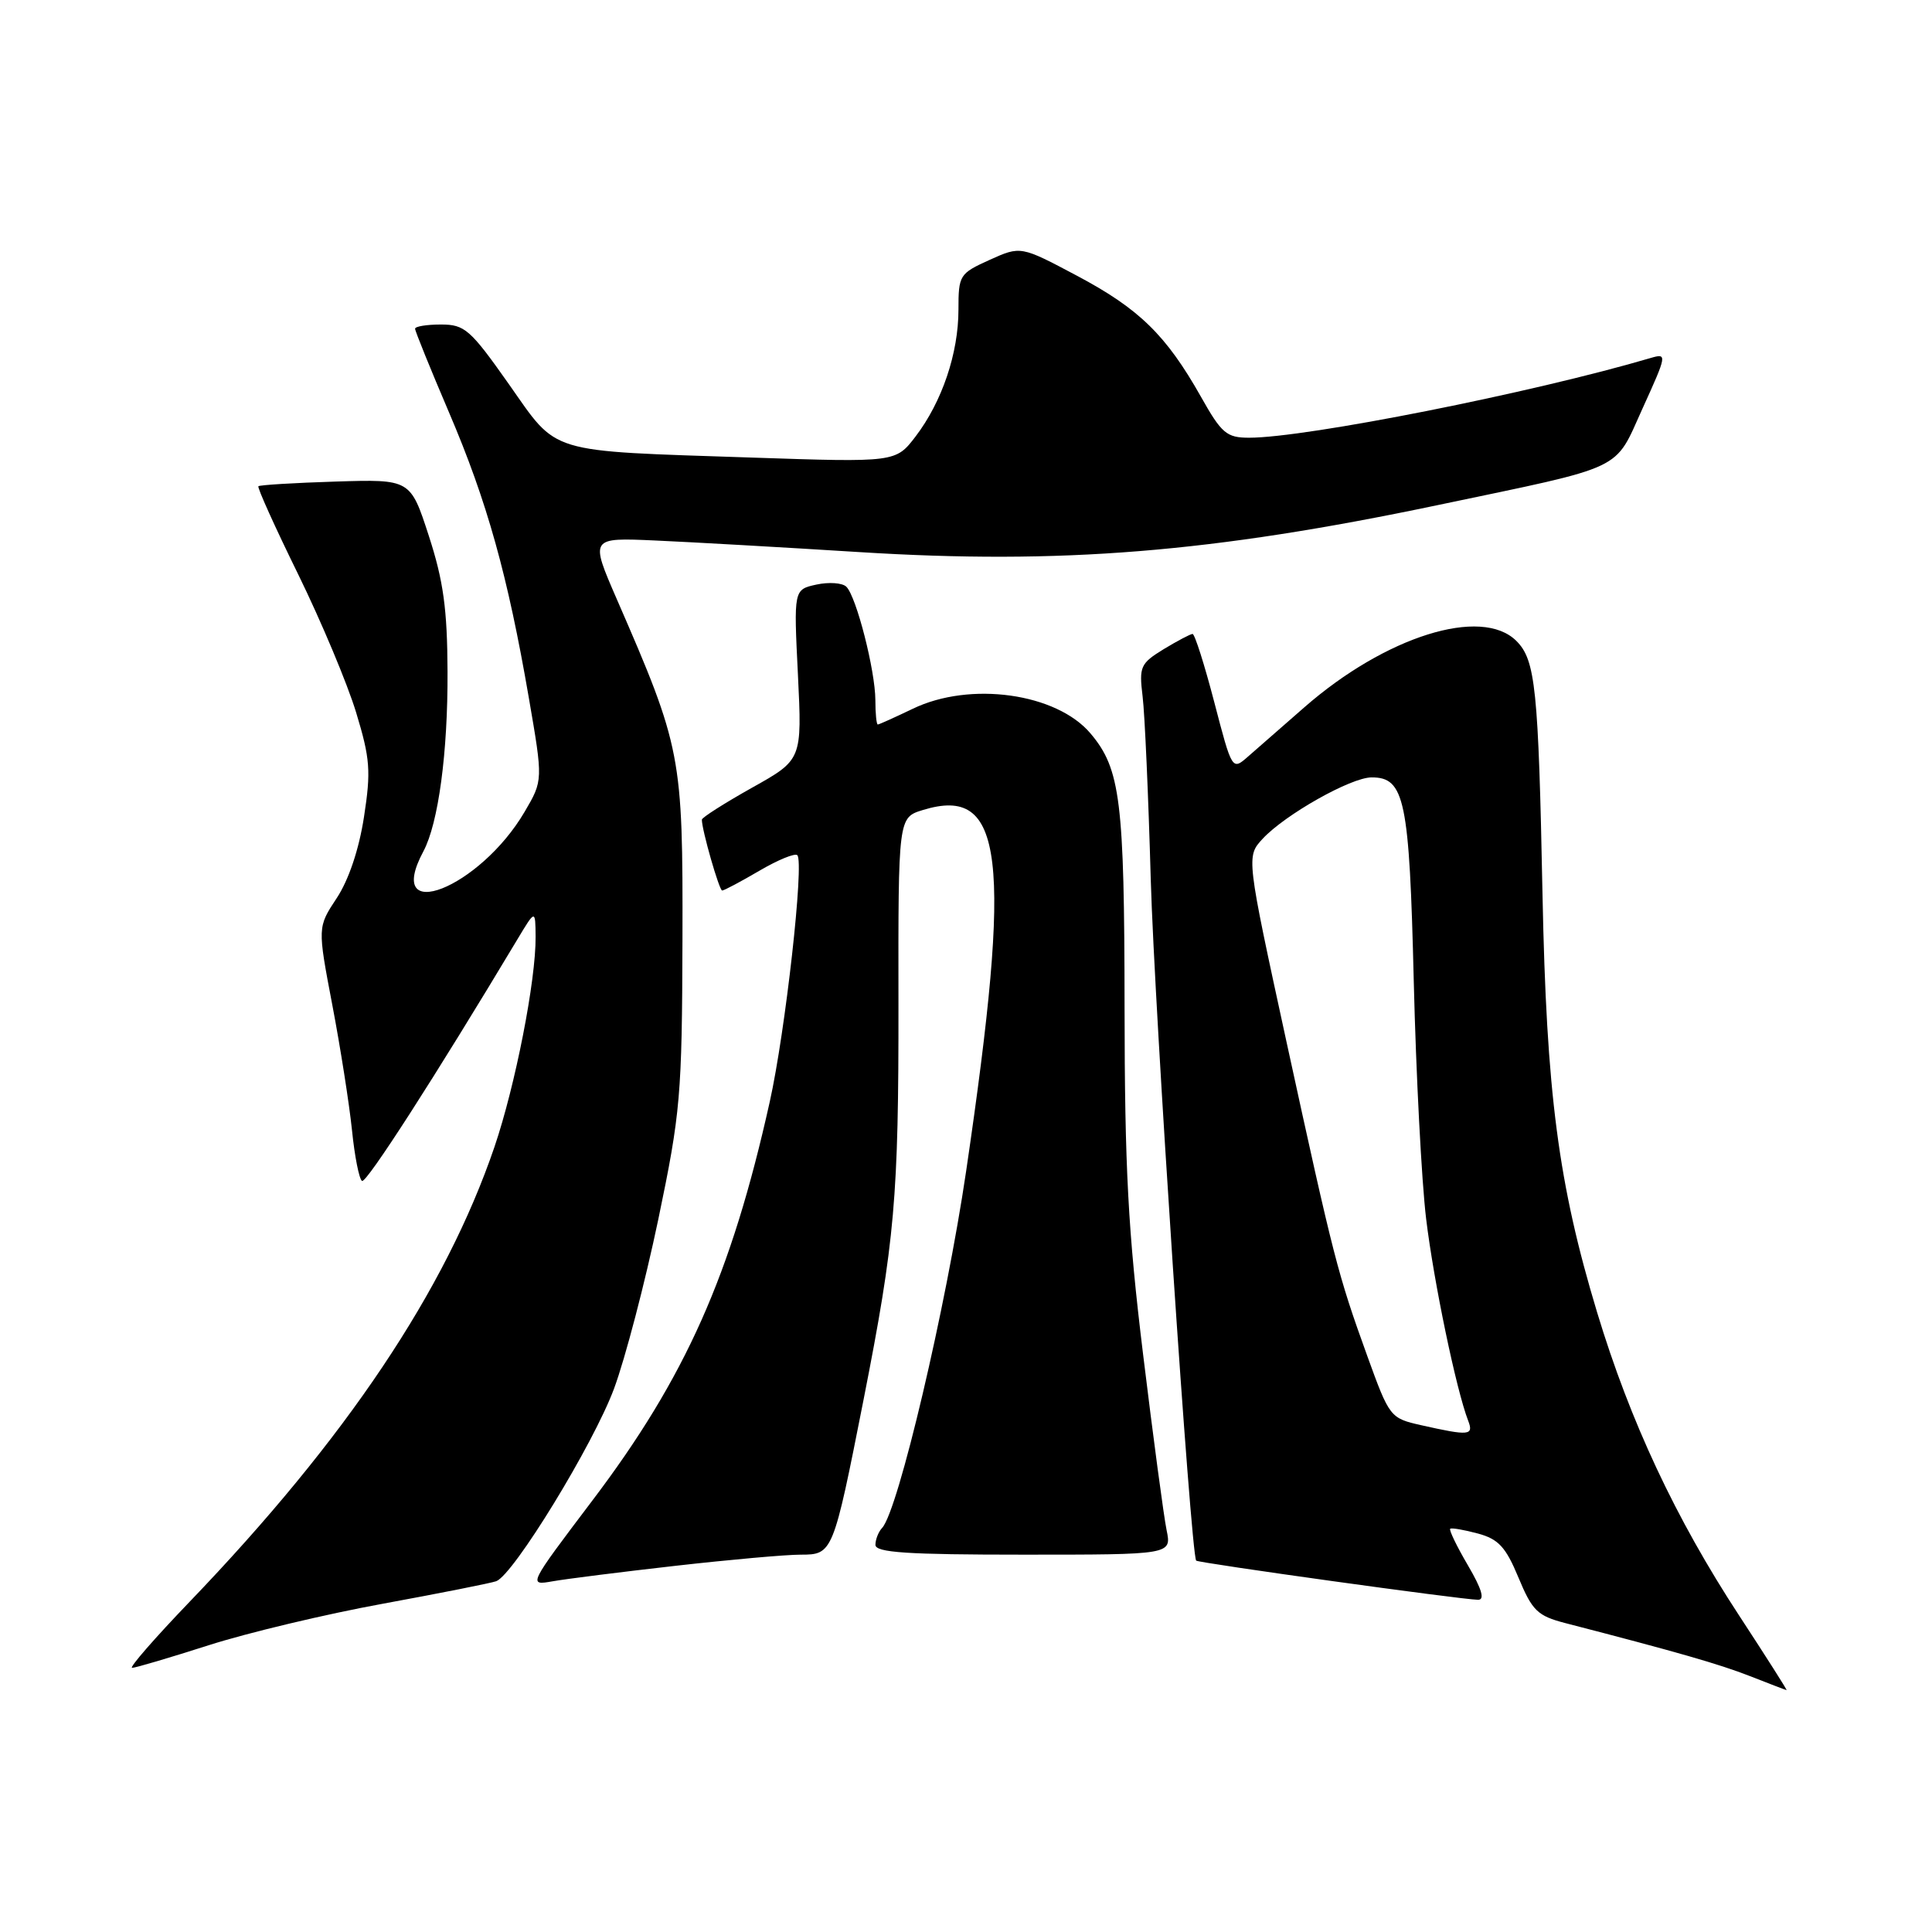 <?xml version="1.0" encoding="UTF-8" standalone="no"?>
<!DOCTYPE svg PUBLIC "-//W3C//DTD SVG 1.1//EN" "http://www.w3.org/Graphics/SVG/1.1/DTD/svg11.dtd" >
<svg xmlns="http://www.w3.org/2000/svg" xmlns:xlink="http://www.w3.org/1999/xlink" version="1.1" viewBox="0 0 256 256">
 <g >
 <path fill="currentColor"
d=" M 230.44 214.06 C 222.02 201.20 216.00 188.35 211.63 173.91 C 206.48 156.86 204.91 144.86 204.39 118.50 C 203.85 91.19 203.46 87.46 200.93 84.93 C 196.32 80.32 183.57 84.32 172.80 93.75 C 169.88 96.30 166.55 99.22 165.38 100.24 C 163.26 102.10 163.26 102.10 160.90 93.05 C 159.60 88.07 158.31 84.00 158.02 84.00 C 157.73 84.01 156.01 84.92 154.19 86.02 C 151.11 87.91 150.92 88.33 151.40 92.27 C 151.69 94.60 152.17 105.50 152.48 116.50 C 152.96 133.53 157.79 205.93 158.50 206.79 C 158.77 207.10 193.64 211.95 195.85 211.98 C 196.77 211.99 196.36 210.58 194.51 207.42 C 193.03 204.90 191.98 202.72 192.16 202.57 C 192.35 202.42 194.00 202.71 195.83 203.20 C 198.56 203.94 199.52 204.98 201.21 209.05 C 203.03 213.43 203.73 214.11 207.38 215.06 C 222.19 218.89 227.78 220.49 231.87 222.09 C 234.42 223.09 236.60 223.93 236.73 223.95 C 236.85 223.98 234.02 219.53 230.44 214.06 Z  M 27.63 218.01 C 32.77 216.36 43.17 213.88 50.74 212.50 C 58.31 211.11 65.06 209.77 65.75 209.52 C 68.04 208.68 78.62 191.39 81.36 184.01 C 82.85 180.00 85.48 169.91 87.22 161.61 C 90.18 147.40 90.37 145.19 90.43 124.50 C 90.49 100.07 90.30 99.08 81.72 79.37 C 78.18 71.23 78.18 71.23 86.84 71.62 C 91.60 71.83 103.73 72.52 113.78 73.15 C 140.57 74.83 160.58 73.21 190.50 66.93 C 215.71 61.64 213.82 62.53 217.66 54.09 C 220.89 46.99 220.92 46.79 218.74 47.43 C 203.08 52.05 173.11 58.00 165.52 58.00 C 162.53 58.00 161.87 57.44 159.13 52.57 C 154.52 44.40 150.93 40.90 142.71 36.54 C 135.25 32.58 135.25 32.58 131.12 34.44 C 127.14 36.24 127.00 36.46 127.00 41.03 C 127.00 46.81 124.83 53.22 121.33 57.82 C 118.69 61.27 118.69 61.27 99.60 60.63 C 72.20 59.71 74.02 60.26 67.42 50.89 C 62.32 43.65 61.58 43.00 58.43 43.00 C 56.54 43.00 55.00 43.25 55.00 43.56 C 55.00 43.87 57.03 48.88 59.51 54.68 C 64.55 66.47 67.28 76.26 70.07 92.45 C 71.96 103.40 71.96 103.40 69.52 107.56 C 63.56 117.73 50.80 122.72 56.10 112.81 C 58.09 109.09 59.35 99.69 59.30 89.00 C 59.27 80.68 58.75 76.94 56.82 71.00 C 54.38 63.50 54.38 63.50 44.46 63.81 C 39.01 63.98 34.41 64.26 34.24 64.43 C 34.07 64.60 36.44 69.85 39.51 76.10 C 42.57 82.35 46.03 90.59 47.19 94.41 C 49.05 100.53 49.17 102.17 48.23 108.25 C 47.57 112.55 46.20 116.61 44.62 119.00 C 42.07 122.86 42.07 122.86 44.03 133.15 C 45.11 138.81 46.28 146.28 46.64 149.75 C 46.99 153.22 47.59 156.25 47.97 156.48 C 48.54 156.83 57.65 142.67 68.54 124.50 C 70.94 120.50 70.94 120.50 70.97 124.12 C 71.02 129.89 68.28 143.85 65.52 151.97 C 59.03 171.00 45.86 190.65 25.12 212.25 C 20.50 217.06 17.07 221.00 17.50 221.00 C 17.94 221.00 22.50 219.65 27.63 218.01 Z  M 89.49 207.48 C 96.64 206.67 104.11 206.00 106.09 206.00 C 110.34 206.00 110.40 205.86 114.42 185.50 C 118.58 164.35 119.08 158.72 119.05 132.92 C 119.02 108.33 119.02 108.33 122.29 107.33 C 133.03 104.03 134.16 113.46 128.02 155.17 C 125.36 173.23 119.01 200.18 116.89 202.45 C 116.40 202.97 116.00 203.99 116.00 204.70 C 116.00 205.72 120.19 206.00 135.62 206.00 C 155.25 206.00 155.25 206.00 154.58 202.75 C 154.21 200.96 152.81 190.50 151.47 179.50 C 149.47 163.11 149.03 154.80 149.01 133.50 C 148.99 106.11 148.47 101.90 144.52 97.21 C 140.01 91.84 128.54 90.24 120.94 93.92 C 118.56 95.06 116.48 96.00 116.31 96.00 C 116.14 96.00 115.99 94.54 115.99 92.75 C 115.97 88.83 113.48 79.08 112.15 77.75 C 111.63 77.23 109.84 77.10 108.18 77.46 C 105.17 78.12 105.17 78.12 105.73 89.40 C 106.28 100.67 106.28 100.67 99.64 104.38 C 95.99 106.43 93.00 108.33 93.00 108.61 C 93.00 109.98 95.30 118.00 95.69 118.00 C 95.94 118.00 98.16 116.82 100.62 115.38 C 103.08 113.94 105.34 113.01 105.65 113.32 C 106.58 114.25 104.07 136.70 101.99 146.02 C 96.89 168.93 90.84 182.53 78.46 198.87 C 69.97 210.10 69.97 210.10 73.23 209.53 C 75.03 209.21 82.35 208.29 89.49 207.48 Z  M 188.33 188.85 C 184.21 187.92 184.12 187.82 181.17 179.67 C 177.25 168.82 176.74 166.82 170.47 138.06 C 165.13 113.50 165.13 113.50 167.31 111.14 C 170.29 107.93 179.00 103.02 181.73 103.01 C 186.13 102.99 186.75 105.94 187.33 130.00 C 187.63 142.38 188.37 156.55 188.97 161.50 C 189.98 169.86 192.97 184.21 194.54 188.25 C 195.30 190.22 194.69 190.28 188.33 188.85 Z "/>
</g>
</svg>